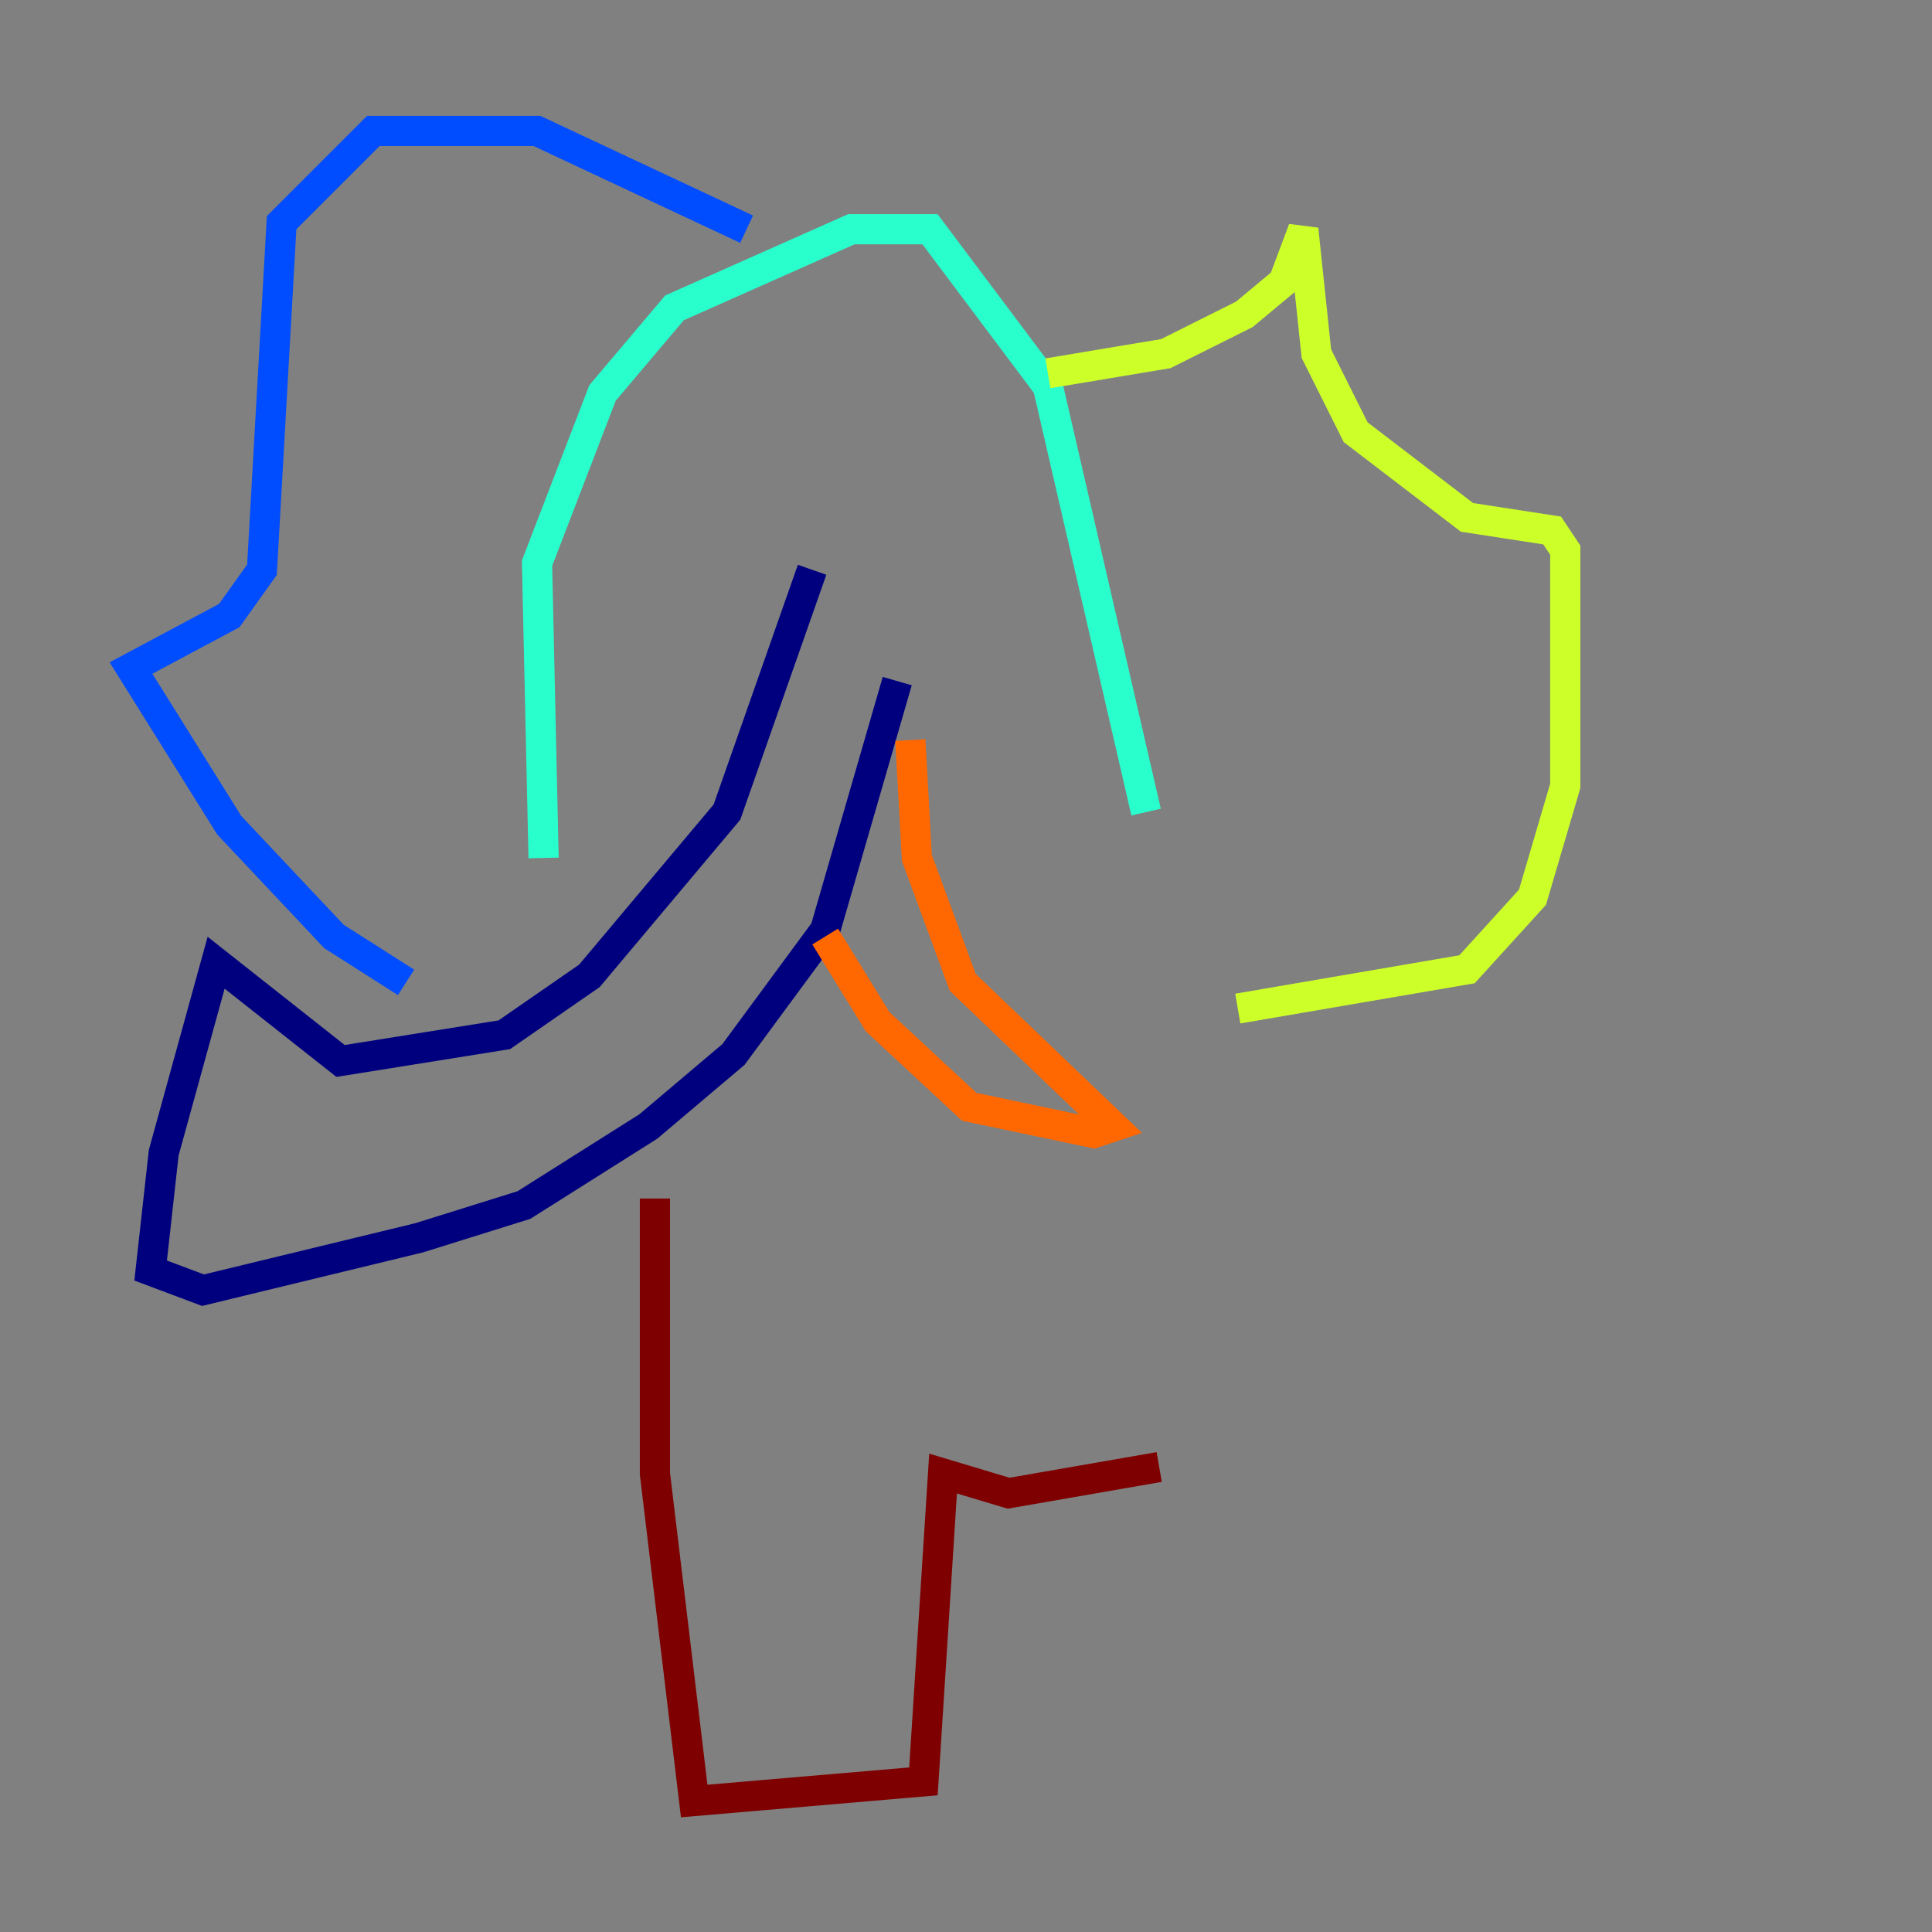 <?xml version="1.0" encoding="utf-8" ?>
<svg baseProfile="tiny" height="128" version="1.2" viewBox="0,0,128,128" width="128" xmlns="http://www.w3.org/2000/svg" xmlns:ev="http://www.w3.org/2001/xml-events" xmlns:xlink="http://www.w3.org/1999/xlink"><rect x="0" y="0" width="128" height="128" fill="#808080" stroke="none"/><defs /><polyline fill="none" points="53.803,37.749 48.163,53.803 39.051,64.651 33.41,68.556 22.563,70.291 14.319,63.783 10.848,76.366 9.98,84.176 13.451,85.478 27.77,82.007 34.712,79.837 42.956,74.63 48.597,69.858 54.671,61.614 59.444,45.125" stroke="#00007f" stroke-width="2" /><polyline fill="none" points="49.464,15.186 35.58,8.678 24.732,8.678 18.658,14.752 17.356,37.749 15.186,40.786 8.678,44.258 15.186,54.671 22.129,62.047 26.902,65.085" stroke="#004cff" stroke-width="2" /><polyline fill="none" points="36.014,56.841 35.58,37.315 39.919,26.034 44.691,20.393 56.407,15.186 61.614,15.186 69.424,25.6 75.932,53.803" stroke="#29ffcd" stroke-width="2" /><polyline fill="none" points="69.424,24.732 77.234,23.43 82.441,20.827 85.044,18.658 86.346,15.186 87.214,23.43 89.817,28.637 97.193,34.278 102.834,35.146 103.702,36.447 103.702,52.068 101.532,59.444 97.193,64.217 82.007,66.82" stroke="#cdff29" stroke-width="2" /><polyline fill="none" points="60.312,49.031 60.746,56.841 63.783,65.085 73.763,74.63 72.461,75.064 64.217,73.329 58.142,67.688 54.671,62.047" stroke="#ff6700" stroke-width="2" /><polyline fill="none" points="43.39,79.403 43.39,97.627 45.993,119.322 61.18,118.02 62.481,97.627 66.82,98.929 76.8,97.193" stroke="#7f0000" stroke-width="2" /></svg>